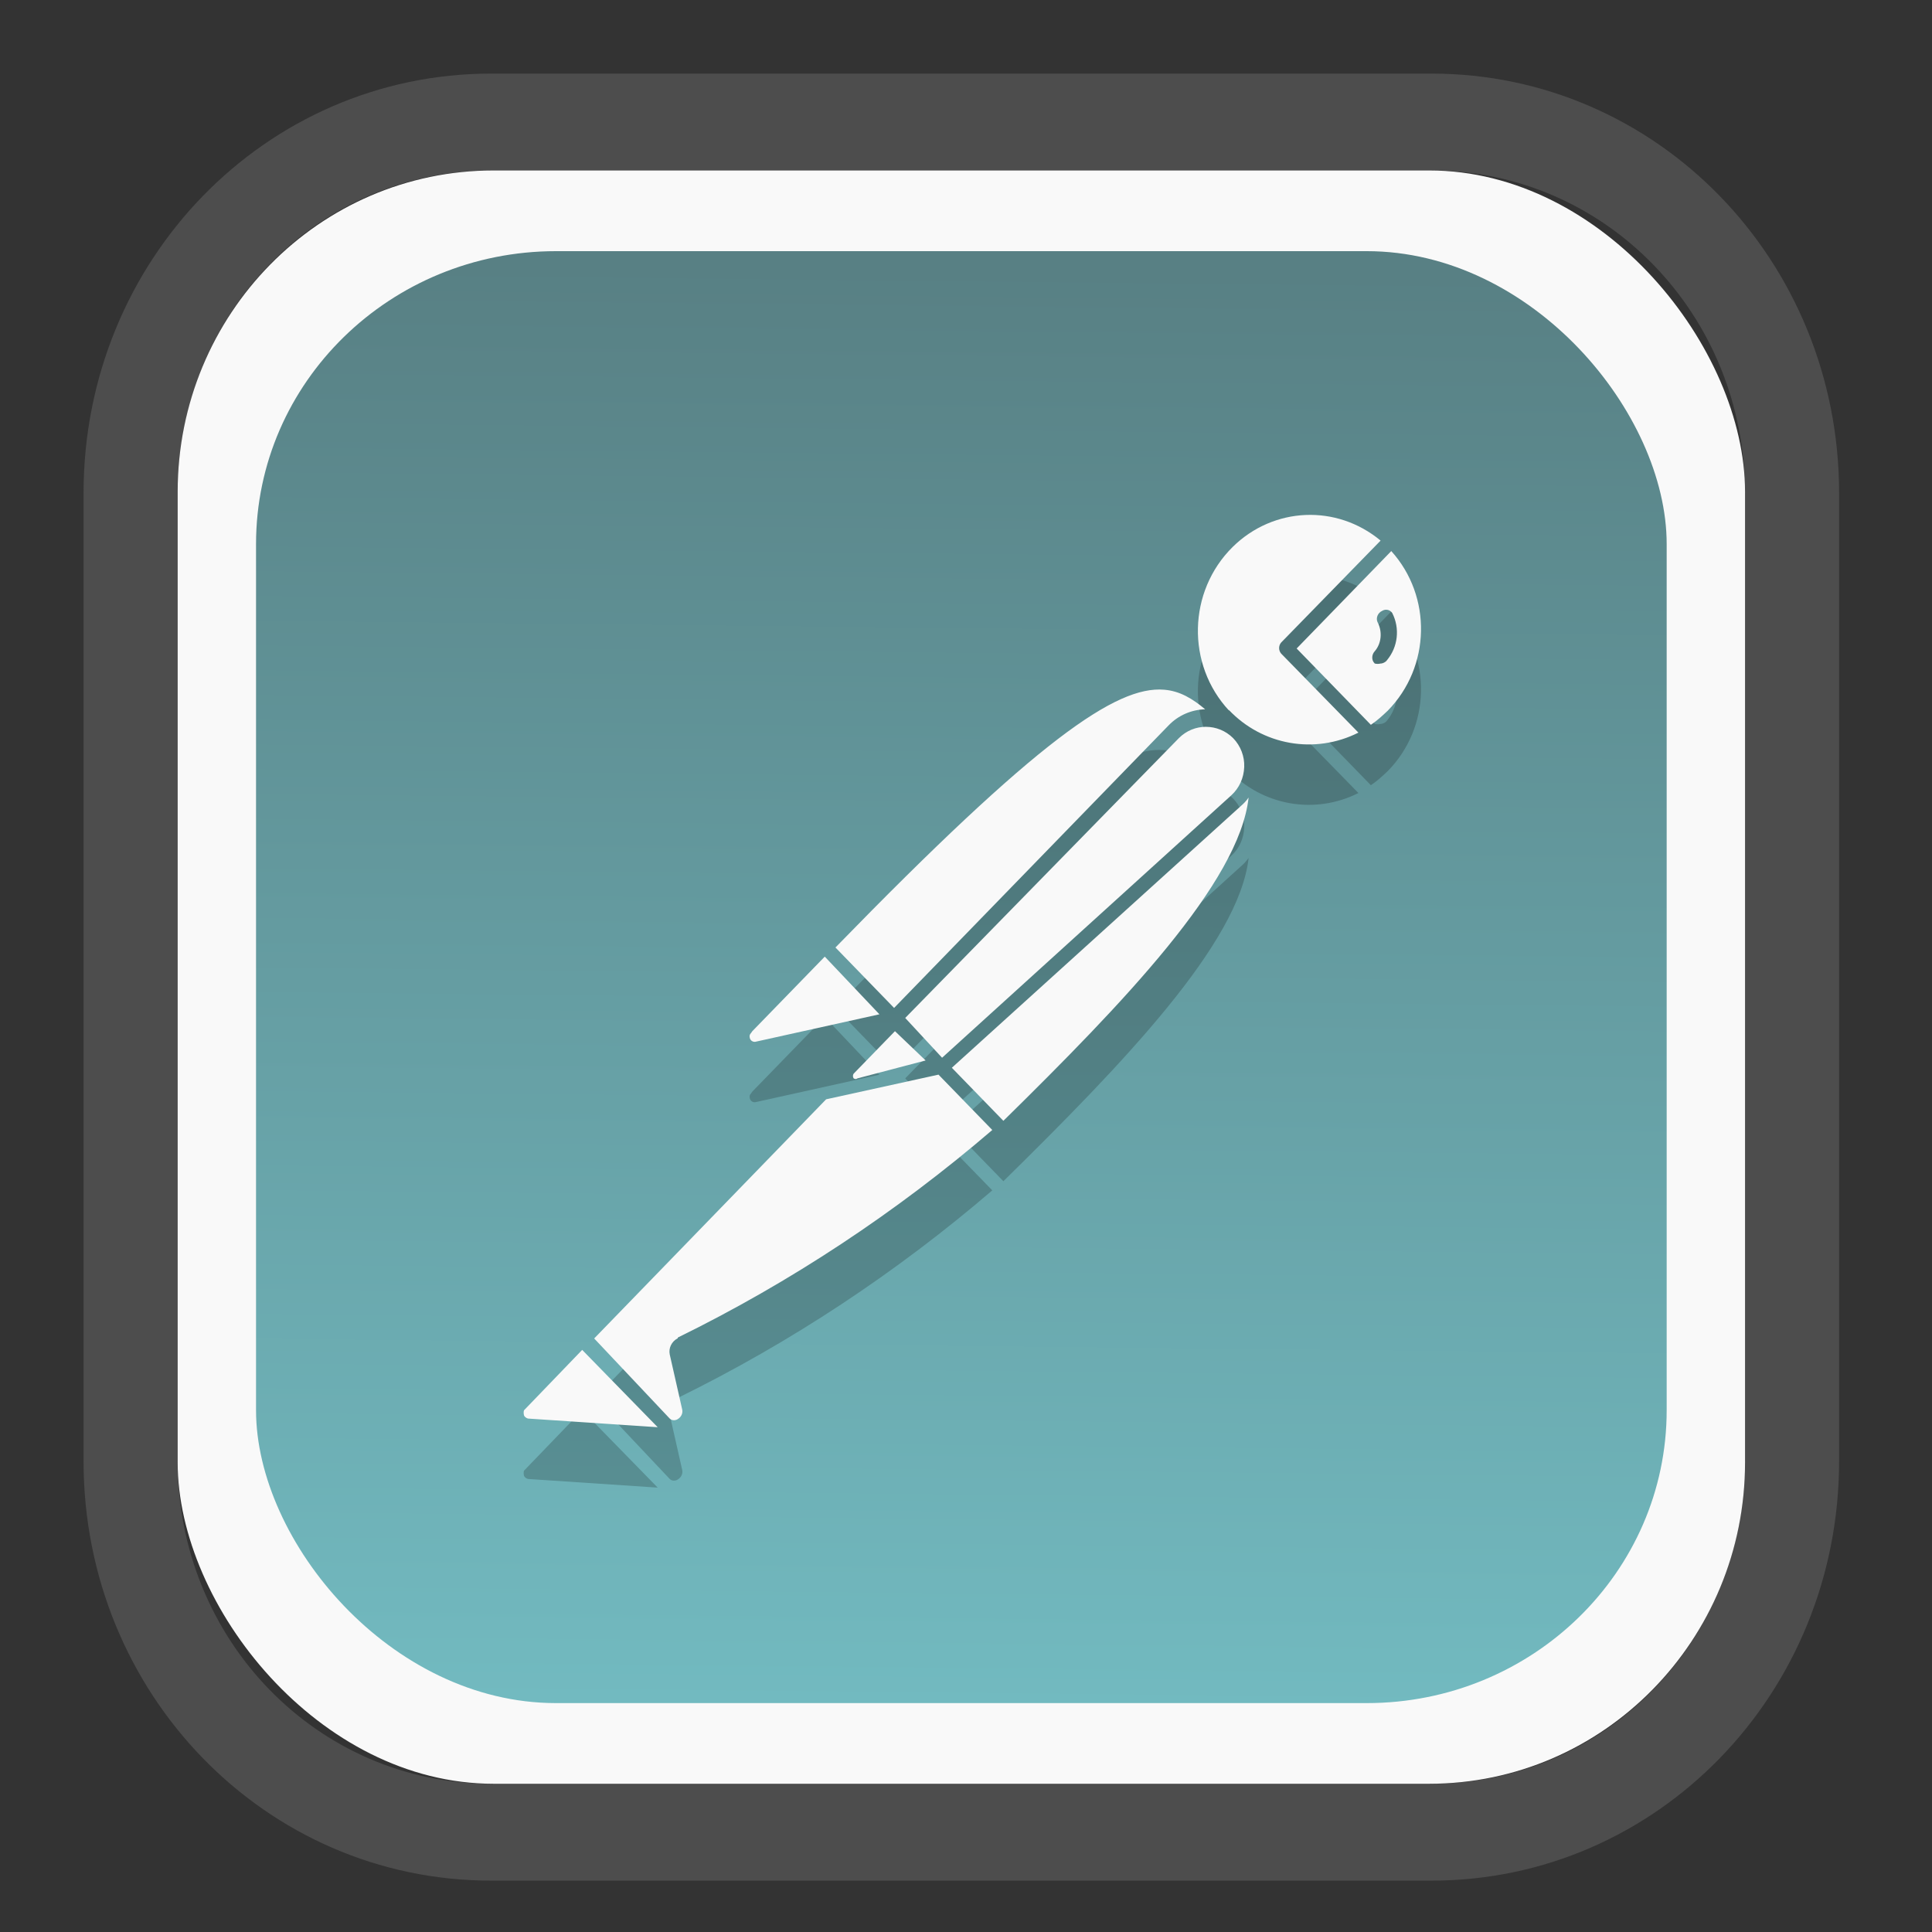 <?xml version="1.0" encoding="UTF-8" standalone="no"?>
<svg
   width="64"
   height="64"
   version="1.1"
   id="svg73"
   sodipodi:docname="scribus.svg"
   inkscape:version="1.3.2 (091e20ef0f, 2023-11-25)"
   xmlns:inkscape="http://www.inkscape.org/namespaces/inkscape"
   xmlns:sodipodi="http://sodipodi.sourceforge.net/DTD/sodipodi-0.dtd"
   xmlns:xlink="http://www.w3.org/1999/xlink"
   xmlns="http://www.w3.org/2000/svg"
   xmlns:svg="http://www.w3.org/2000/svg"
   xmlns:rdf="http://www.w3.org/1999/02/22-rdf-syntax-ns#"
   xmlns:cc="http://creativecommons.org/ns#"
   xmlns:dc="http://purl.org/dc/elements/1.1/">
  <rect width="100%" height="100%" fill="#333333" stroke="none"/>
  <sodipodi:namedview
     pagecolor="#f5f7fa"
     bordercolor="#666666"
     borderopacity="1"
     objecttolerance="10"
     gridtolerance="10"
     guidetolerance="10"
     inkscape:pageopacity="0"
     inkscape:pageshadow="2"
     inkscape:window-width="1377"
     inkscape:window-height="886"
     id="namedview75"
     showgrid="false"
     inkscape:zoom="4.4470387"
     inkscape:cx="30.35728"
     inkscape:cy="48.459214"
     inkscape:window-x="55"
     inkscape:window-y="92"
     inkscape:window-maximized="0"
     inkscape:current-layer="g877"
     inkscape:document-rotation="0"
     inkscape:pagecheckerboard="0"
     inkscape:showpageshadow="2"
     inkscape:deskcolor="#d1d1d1" />
  <defs
     id="defs29">
    <linearGradient
       id="linearGradient5"
       inkscape:collect="always">
      <stop
         style="stop-color:#588084;stop-opacity:1;"
         offset="0"
         id="stop5" />
      <stop
         style="stop-color:#72bac0;stop-opacity:1;"
         offset="1"
         id="stop6" />
    </linearGradient>
    <inkscape:path-effect
       effect="powerclip"
       id="path-effect1980"
       is_visible="true"
       lpeversion="1"
       inverse="true"
       flatten="false"
       hide_clip="false"
       message="Use fill-rule evenodd on &lt;b&gt;fill and stroke&lt;/b&gt; dialog if no flatten result after convert clip to paths." />
    <clipPath
       clipPathUnits="userSpaceOnUse"
       id="clipPath1976">
      <rect
         x="9.678"
         y="9.925"
         width="43.343"
         height="44.613"
         rx="8.669"
         ry="8.923"
         fill="url(#linearGradient862)"
         stroke-width="2.968"
         id="rect1978"
         style="display:none;fill:#333333;fill-opacity:1"
         d="m 18.347,9.925 h 26.005 c 4.803,0 8.669,3.98 8.669,8.923 v 26.767 c 0,4.943 -3.866,8.923 -8.669,8.923 h -26.005 c -4.803,0 -8.669,-3.98 -8.669,-8.923 V 18.848 c 0,-4.943 3.866,-8.923 8.669,-8.923 z" />
      <path
         id="lpe_path-effect1980"
         style="fill:#333333;fill-opacity:1"
         class="powerclip"
         d="M 2.076,2.246 H 60.624 V 62.217 H 2.076 Z M 18.347,9.925 c -4.803,0 -8.669,3.98 -8.669,8.923 v 26.767 c 0,4.943 3.866,8.923 8.669,8.923 h 26.005 c 4.803,0 8.669,-3.98 8.669,-8.923 V 18.848 c 0,-4.943 -3.866,-8.923 -8.669,-8.923 z" />
    </clipPath>
    <linearGradient
       inkscape:collect="always"
       xlink:href="#linearGradient5"
       id="linearGradient6"
       x1="33.786"
       y1="12.971"
       x2="33.376"
       y2="52.289"
       gradientUnits="userSpaceOnUse"
       gradientTransform="matrix(1.1,0,0,1.1,-3.185,-3.234)" />
    <linearGradient
       id="d"
       y1="1050.34"
       y2="1038.36"
       gradientUnits="userSpaceOnUse"
       x2="0"
       gradientTransform="matrix(-2.577,0,0,2.581,52,-2661.74)">
      <stop
         stop-color="#c61423"
         id="stop7" />
      <stop
         offset="1"
         stop-color="#dc2b41"
         id="stop8" />
    </linearGradient>
  </defs>
  <g
     id="g877"
     transform="matrix(1.1,0,0,1.1,-3.185,-3.207)">
    <path
       d="m 18.347,7.246 c -6.244,0 -11.271,5.174 -11.271,11.602 v 26.767 c 0,6.427 5.027,11.602 11.271,11.602 h 26.005 c 6.244,0 11.271,-5.174 11.271,-11.602 V 18.848 c 0,-6.427 -5.027,-11.602 -11.271,-11.602 z"
       fill="url(#linearGradient910)"
       stroke-width="3.324"
       id="path33"
       style="fill:#4d4d4d;fill-opacity:1"
       clip-path="url(#clipPath1976)"
       inkscape:path-effect="#path-effect1980"
       inkscape:original-d="m 18.347203,7.2464043 c -6.244452,0 -11.2714308,5.1741617 -11.2714308,11.6016437 v 26.767119 c 0,6.427394 5.0268918,11.601644 11.2714308,11.601644 h 26.005262 c 6.244452,0 11.271431,-5.174161 11.271431,-11.601644 V 18.848048 c 0,-6.427393 -5.026893,-11.6016437 -11.271431,-11.6016437 z"
       transform="matrix(1.089,0,0,1.089,-2.294,-2.759)" />
    <rect
       x="8.246"
       y="8.049"
       width="47.201"
       height="48.584"
       rx="9.512"
       ry="9.678"
       fill="url(#linearGradient862)"
       stroke-width="3.232"
       id="rect35-7"
       style="opacity:1;fill:#f9f9f9;fill-opacity:1" />
    <rect
       x="10.606"
       y="10.479"
       width="42.481"
       height="43.725"
       rx="9.034"
       ry="8.82"
       fill="url(#linearGradient862)"
       stroke-width="2.909"
       id="rect35-7-3"
       style="fill:url(#linearGradient6)" />
    <path
       style="fill:#000000;stroke:none;stroke-width:1;stroke-dasharray:none;stroke-opacity:0.3;opacity:0.2"
       d="m 42.21,20.243 c -0.794,0.034 -1.578,0.357 -2.193,0.963 -1.351,1.336 -1.404,3.541 -0.106,4.931 l -0.014,-0.028 c 1.017,1.074 2.596,1.349 3.907,0.688 l -2.328,-2.381 c -0.08,-0.096 -0.08,-0.235 0,-0.331 l 2.996,-3.071 C 43.809,20.463 43.004,20.208 42.21,20.243 Z m 2.583,1.087 -2.849,2.934 2.235,2.298 c 0.187,-0.124 0.348,-0.274 0.508,-0.425 1.298,-1.322 1.337,-3.444 0.106,-4.808 z m -0.154,1.766 c 0.071,-2.75e-4 0.139,0.034 0.181,0.094 0.241,0.468 0.175,1.032 -0.16,1.431 -0.04,0.055 -0.122,0.096 -0.189,0.096 -0.054,0.014 -0.121,0.014 -0.174,0 l -0.012,-0.013 c -0.094,-0.096 -0.081,-0.262 0.012,-0.359 0.201,-0.234 0.229,-0.577 0.095,-0.852 0,-0.014 -0.014,-0.014 -0.014,-0.028 -0.054,-0.124 0.014,-0.276 0.135,-0.331 0.04,-0.026 0.084,-0.038 0.127,-0.038 z m -6.686,2.409 c -1.437,-0.119 -3.797,1.494 -9.898,7.763 l 1.766,1.82 8.269,-8.511 c 0.294,-0.303 0.683,-0.469 1.098,-0.483 -0.378,-0.317 -0.756,-0.55 -1.235,-0.589 z m 1.26,1.117 c -0.294,0 -0.588,0.112 -0.815,0.34 l -8.242,8.428 1.11,1.198 8.711,-7.904 c 0.241,-0.22 0.375,-0.522 0.388,-0.852 0.013,-0.317 -0.107,-0.635 -0.334,-0.869 -0.227,-0.227 -0.523,-0.34 -0.818,-0.34 z m 1.284,2.131 c -0.067,0.096 -0.146,0.179 -0.226,0.248 l -8.711,7.889 1.552,1.598 c 3.599,-3.539 7.104,-7.173 7.385,-9.735 z m -12.764,4.79 -2.181,2.245 -0.039,0.056 c -0.04,0.041 -0.053,0.084 -0.039,0.139 0.013,0.083 0.092,0.138 0.172,0.124 l 3.733,-0.827 z m 2.114,2.245 -1.245,1.281 c -0.027,0.041 -0.027,0.098 0,0.139 0.04,0.028 0.08,0.028 0.12,0 l 2.048,-0.538 z m 1.311,1.309 -3.384,0.743 -6.985,7.202 2.274,2.411 c 0.067,0.069 0.187,0.069 0.268,0 0.08,-0.055 0.135,-0.165 0.108,-0.275 L 23.065,45.525 c -0.04,-0.193 0.054,-0.386 0.228,-0.483 h 0.012 v -0.027 c 3.398,-1.667 6.583,-3.773 9.473,-6.252 z m -10.73,8.289 -1.753,1.82 c -0.013,0.041 -0.013,0.094 0,0.15 0.013,0.041 0.067,0.084 0.12,0.098 l 3.907,0.261 z"
       id="path8-3" />
    <path
       style="fill:#f9f9f9;stroke:none;stroke-width:1;stroke-dasharray:none;stroke-opacity:0.3"
       d="m 42.21,18.424 c -0.794,0.034 -1.578,0.357 -2.193,0.963 -1.351,1.336 -1.404,3.541 -0.106,4.931 l -0.014,-0.028 c 1.017,1.074 2.596,1.349 3.907,0.688 l -2.328,-2.381 c -0.08,-0.096 -0.08,-0.235 0,-0.331 l 2.996,-3.071 C 43.809,18.645 43.004,18.39 42.21,18.424 Z m 2.583,1.087 -2.849,2.934 2.235,2.298 c 0.187,-0.124 0.348,-0.274 0.508,-0.425 1.298,-1.322 1.337,-3.444 0.106,-4.808 z m -0.154,1.766 c 0.071,-2.75e-4 0.139,0.034 0.181,0.094 0.241,0.468 0.175,1.032 -0.16,1.431 -0.04,0.055 -0.122,0.096 -0.189,0.096 -0.054,0.014 -0.121,0.014 -0.174,0 l -0.012,-0.013 c -0.094,-0.096 -0.081,-0.262 0.012,-0.359 0.201,-0.234 0.229,-0.577 0.095,-0.852 0,-0.014 -0.014,-0.014 -0.014,-0.028 -0.054,-0.124 0.014,-0.276 0.135,-0.331 0.04,-0.026 0.084,-0.038 0.127,-0.038 z m -6.686,2.409 c -1.437,-0.119 -3.797,1.494 -9.898,7.763 l 1.766,1.82 8.269,-8.511 c 0.294,-0.303 0.683,-0.469 1.098,-0.483 -0.378,-0.317 -0.756,-0.55 -1.235,-0.589 z m 1.26,1.117 c -0.294,0 -0.588,0.112 -0.815,0.34 l -8.242,8.428 1.11,1.198 8.711,-7.904 c 0.241,-0.22 0.375,-0.522 0.388,-0.852 0.013,-0.317 -0.107,-0.635 -0.334,-0.869 -0.227,-0.227 -0.523,-0.34 -0.818,-0.34 z m 1.284,2.131 c -0.067,0.096 -0.146,0.179 -0.226,0.248 l -8.711,7.889 1.552,1.598 c 3.599,-3.539 7.104,-7.173 7.385,-9.735 z m -12.764,4.79 -2.181,2.245 -0.039,0.056 c -0.04,0.041 -0.053,0.084 -0.039,0.139 0.013,0.083 0.092,0.138 0.172,0.124 l 3.733,-0.827 z m 2.114,2.245 -1.245,1.281 c -0.027,0.041 -0.027,0.098 0,0.139 0.04,0.028 0.08,0.028 0.12,0 l 2.048,-0.538 z m 1.311,1.309 -3.384,0.743 -6.985,7.202 2.274,2.411 c 0.067,0.069 0.187,0.069 0.268,0 0.08,-0.055 0.135,-0.165 0.108,-0.275 L 23.065,43.707 c -0.04,-0.193 0.054,-0.386 0.228,-0.483 h 0.012 v -0.027 c 3.398,-1.667 6.583,-3.773 9.473,-6.252 z m -10.73,8.289 -1.753,1.82 c -0.013,0.041 -0.013,0.094 0,0.15 0.013,0.041 0.067,0.084 0.12,0.098 l 3.907,0.261 z"
       id="path8" />
    <path
       style="fill:#f5f7fa;stroke-width:0.204;fill-opacity:1"
       d=""
       id="path3" />
  </g>
</svg>
